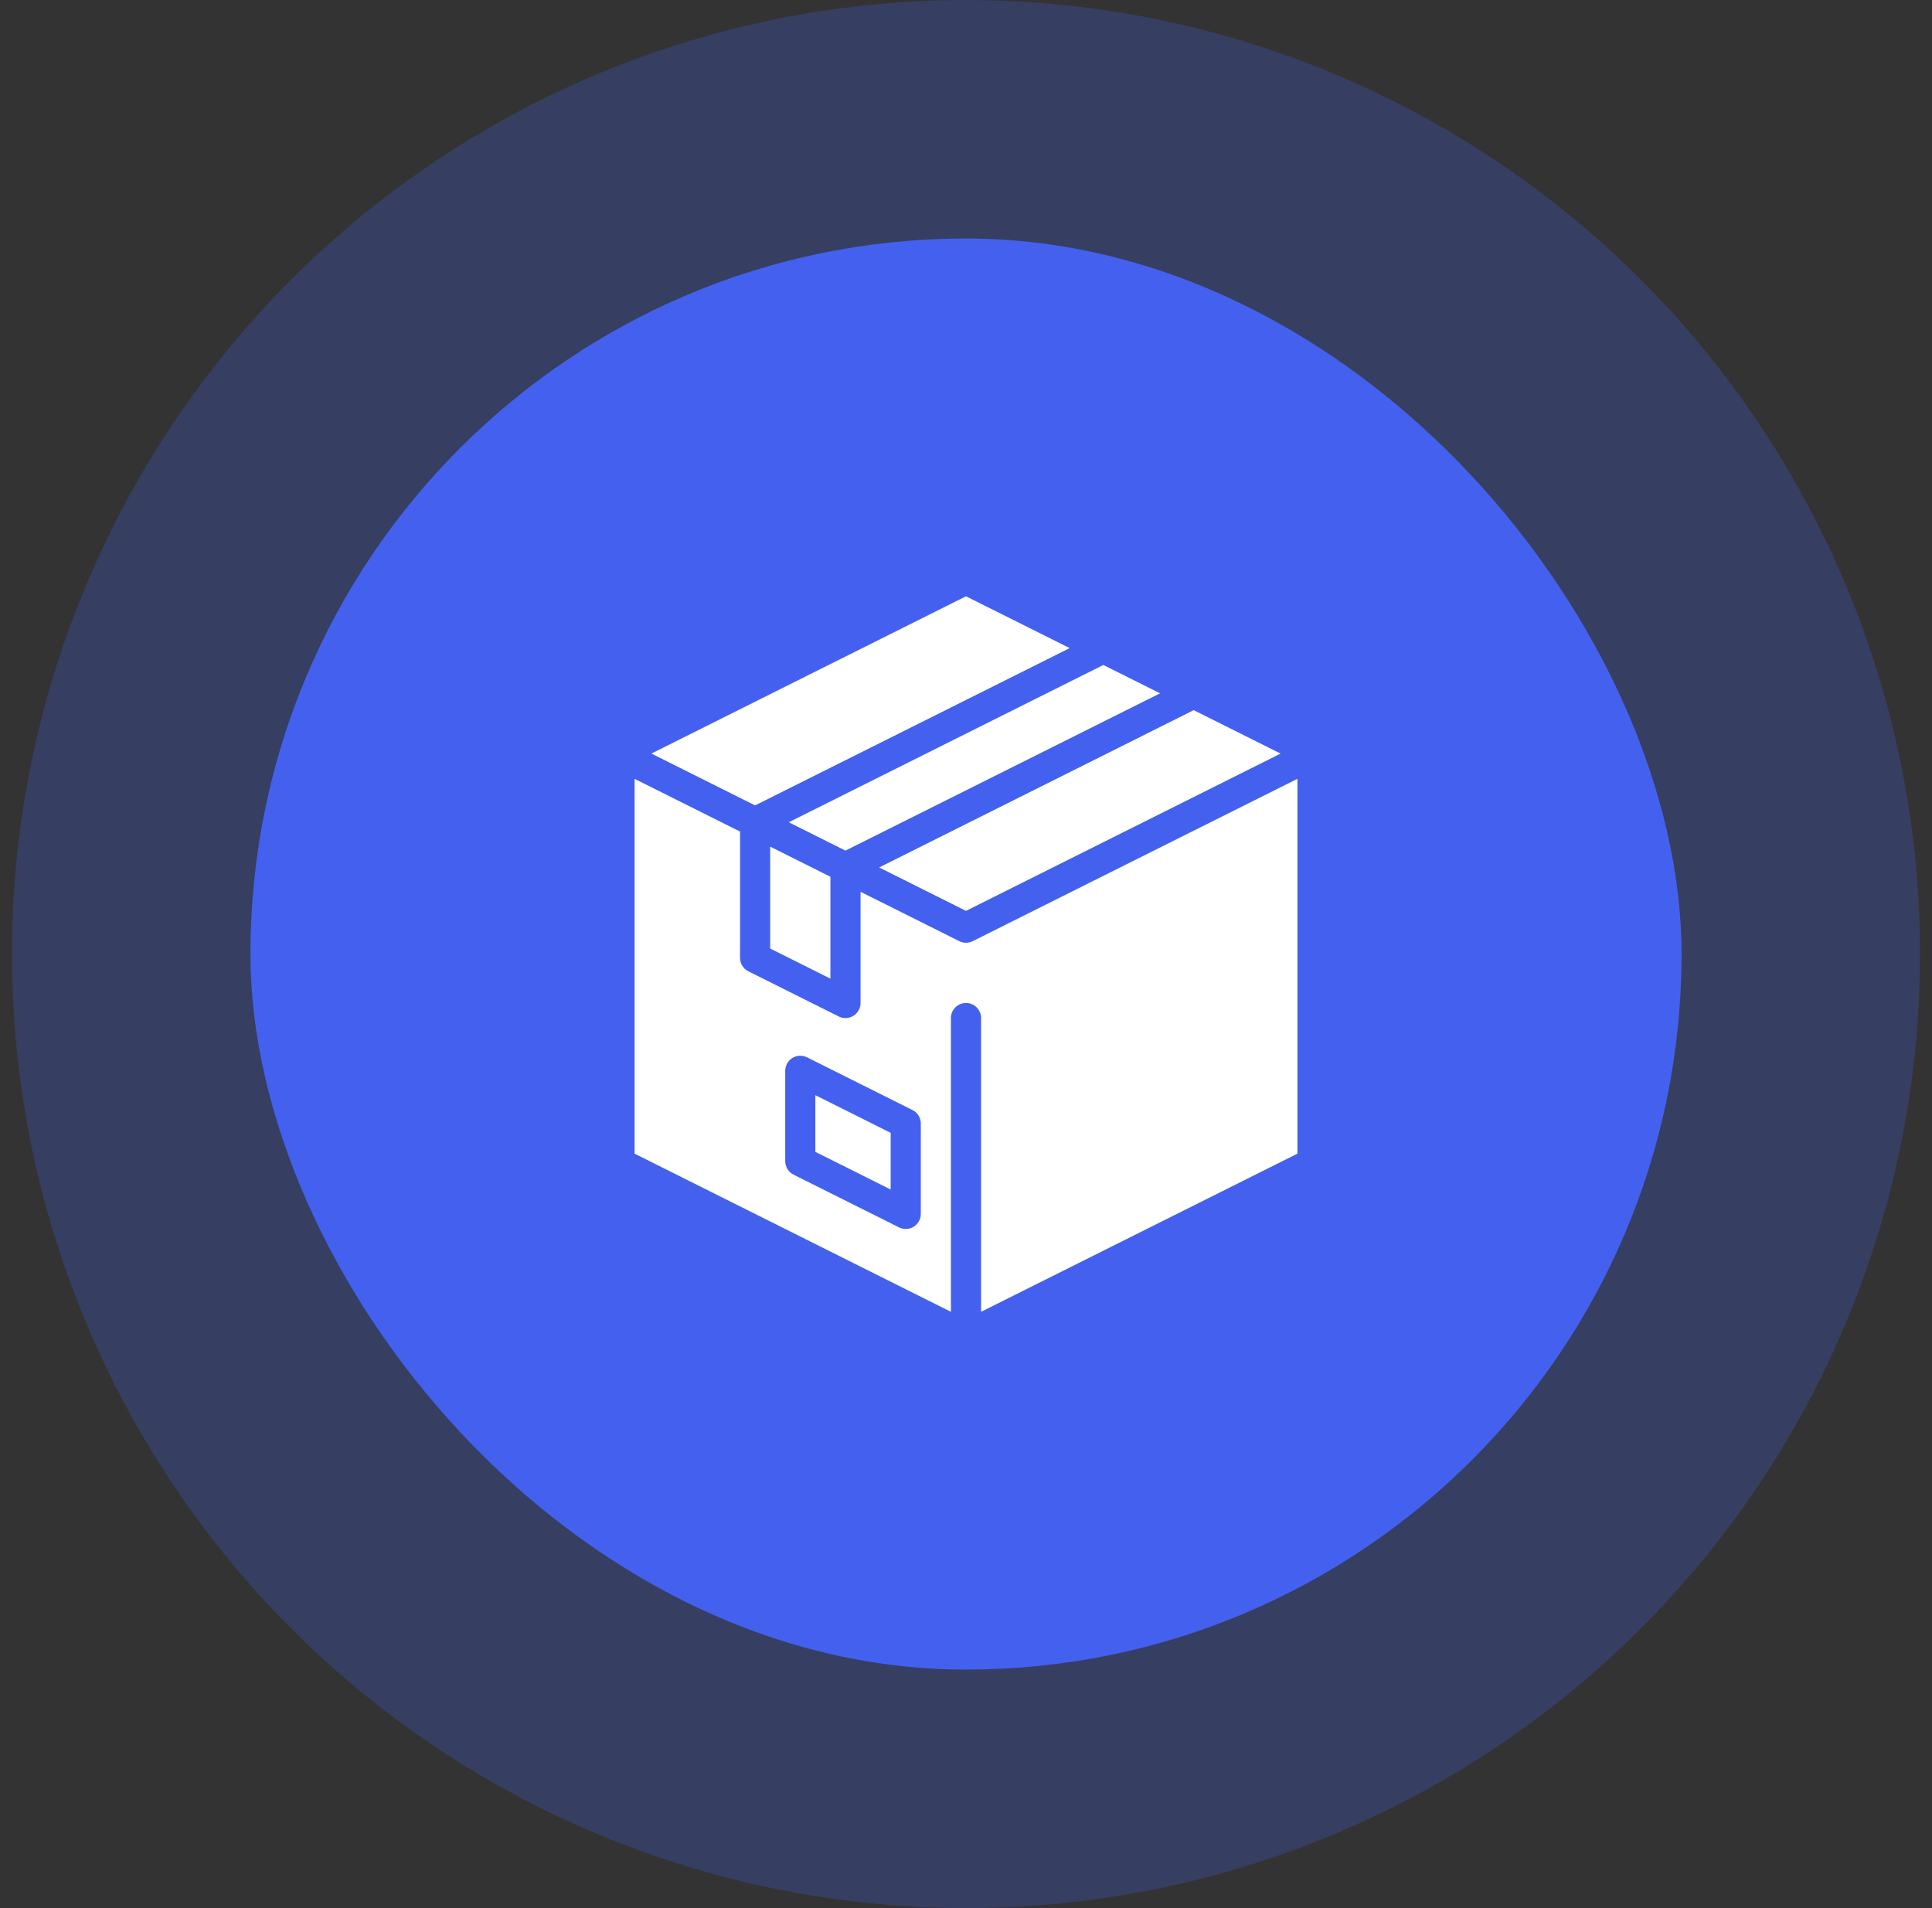 <svg width="81" height="80" viewBox="0 0 81 80" fill="none" xmlns="http://www.w3.org/2000/svg">
<rect x="0" y="0" width="81" height="80" fill="#333333" stroke="none"/>
<circle cx="40.5" cy="40" r="40" fill="#4361EE" fill-opacity="0.25"/>
<rect x="10.5" y="10" width="60" height="60" rx="30" fill="#4361EE"/>
<path d="M40.5 38.189L53.689 31.595L50.048 29.774L36.86 36.369L40.5 38.189Z" fill="white"/>
<path d="M35.447 35.663L48.636 29.068L46.259 27.88L33.07 34.474L35.447 35.663Z" fill="white"/>
<path d="M32.29 39.768L34.816 41.031V36.759L32.29 35.496V39.768Z" fill="white"/>
<path d="M44.847 27.173L40.5 25L27.311 31.594L31.658 33.767L44.847 27.173Z" fill="white"/>
<path d="M39.868 42.683C39.868 42.334 40.151 42.052 40.5 42.052C40.849 42.052 41.132 42.334 41.132 42.683V55L54.395 48.368V32.653L40.782 39.459C40.694 39.504 40.597 39.526 40.5 39.526C40.403 39.526 40.306 39.504 40.218 39.459L36.079 37.39V42.052C36.079 42.271 35.965 42.474 35.779 42.59C35.678 42.653 35.563 42.684 35.447 42.684C35.35 42.684 35.254 42.662 35.165 42.617L31.375 40.723C31.161 40.615 31.026 40.397 31.026 40.158V34.864L26.605 32.653V48.368L39.868 55V42.683ZM38.605 50.895C38.605 51.114 38.492 51.316 38.306 51.432C38.204 51.495 38.089 51.526 37.974 51.526C37.877 51.526 37.781 51.504 37.691 51.459L33.27 49.249C33.056 49.142 32.921 48.923 32.921 48.684V44.895C32.921 44.676 33.035 44.473 33.221 44.357C33.407 44.241 33.639 44.232 33.835 44.33L38.256 46.54C38.47 46.647 38.605 46.866 38.605 47.105V50.895Z" fill="white"/>
<path d="M34.184 48.294L37.342 49.873V47.496L34.184 45.917V48.294Z" fill="white"/>
</svg>
